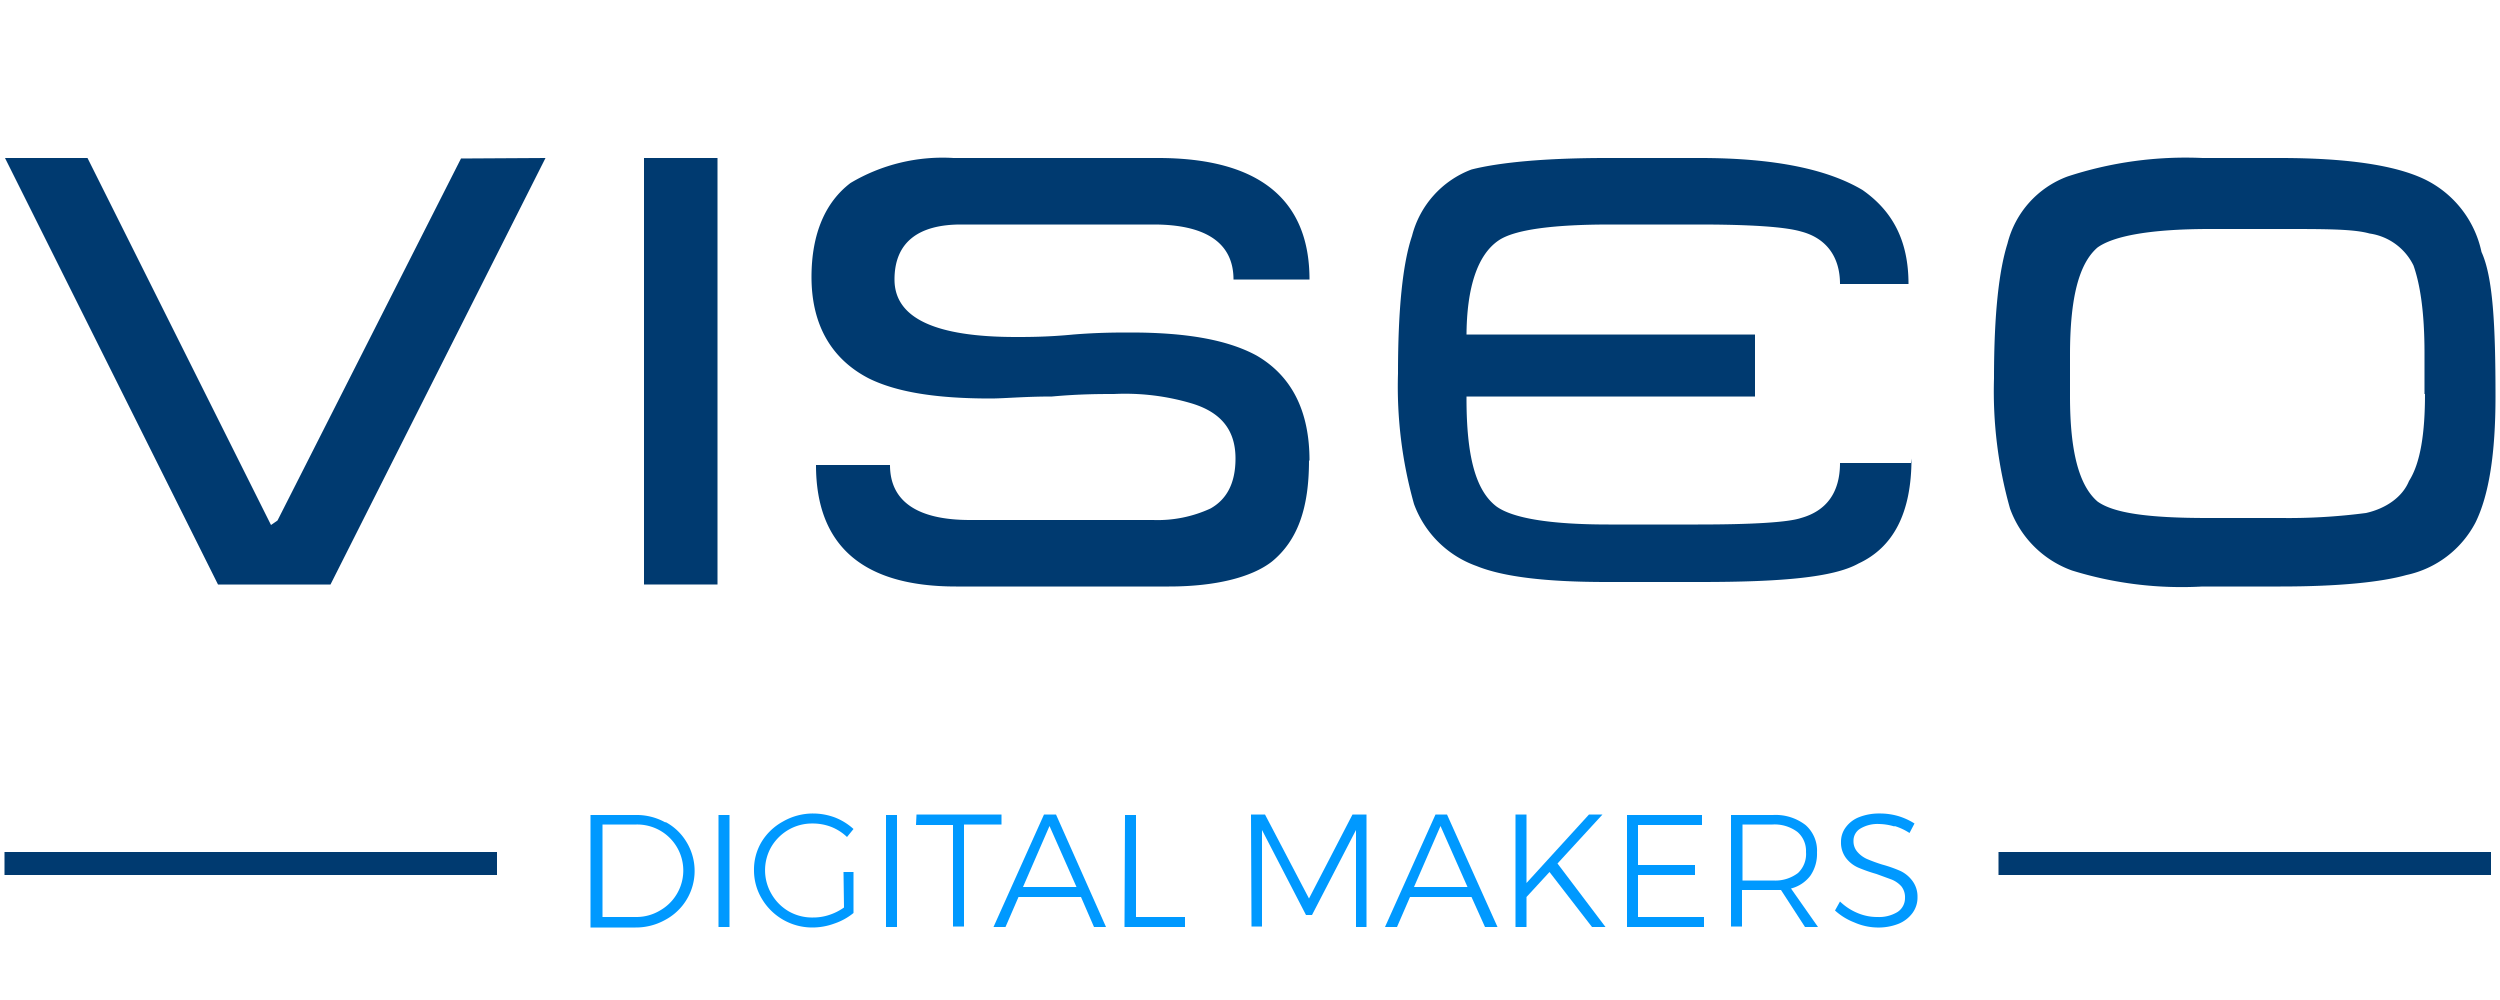 <svg xmlns="http://www.w3.org/2000/svg" viewBox="0 0 500 200" id="svg4188">
  <defs id="defs4143"/>
  <g id="Calque_1" data-name="Calque 1" transform="translate(0 -142)">
    <path class="cls-1" d="M109.1 173.6l-43 85.3H43.6L1 173.6h16.5L54.2 247l1.3-.9 36.7-72.4z" id="path4147" fill="#003a70"/>
    <path class="cls-1" d="M143.5 258.9h-14.7v-85.3h14.7z" id="path4149" fill="#003a70"/>
    <path class="cls-1" d="M261.8 234.1c0 9.6-2.3 16-7.4 20.2-4.1 3.2-11.4 5-20.6 5h-42.6c-18.8 0-28-8.3-28-24.3H178c0 7.3 5.5 11 16 11h36.6a25.2 25.2 0 0 0 11.5-2.3c3.2-1.8 5-5 5-10 0-5.6-2.8-9.2-8.7-11a46.7 46.7 0 0 0-15.6-1.9c-2.7 0-6.9 0-12.4.5-5.5 0-9.6.4-12.3.4-11 0-18.8-1.3-24.3-4-7.4-3.8-11.5-10.6-11.5-20.3 0-8.7 2.8-15 7.8-18.8a36 36 0 0 1 20.6-5h40.9c20.2 0 30.3 8.3 30.3 24.3h-15.2c0-7.3-5.5-11-16-11h-38.5c-8.7 0-13.3 3.7-13.3 11 0 7.8 8.3 11.5 24.3 11.5 2.3 0 6.4 0 11.5-.5 5-.4 8.7-.4 11.4-.4 11 0 19.3 1.4 25.2 4.6 6.9 4 10.6 10.9 10.6 21z" id="path4151" fill="#003a70"/>
    <path class="cls-1" d="M382.3 233.7c0 11-3.7 17.8-10.6 21-5 2.8-15.5 3.7-31.6 3.7h-18.8c-11.9 0-20.6-1-26-3.2a20.7 20.7 0 0 1-12.5-12.4 86.7 86.7 0 0 1-3.2-26.1q0-19.2 2.8-27.5a19.3 19.3 0 0 1 11.9-13.3c5.5-1.4 14.6-2.3 27-2.3H340c15.1 0 25.6 2.3 32.5 6.4 6 4.2 9.2 10.1 9.2 18.8H368c0-5.5-2.8-9.2-7.8-10.5q-4.8-1.4-20.6-1.4h-17.5c-11.4 0-19.2 1-22.4 3.2-4.1 2.8-6.4 9.2-6.4 19.3v12.3c0 11.5 1.8 18.4 6 21.6 3.2 2.3 10.5 3.6 22.4 3.6h17.9c10.5 0 17.9-.4 20.6-1.3 5-1.4 7.8-5 7.8-11h14.2zM351 221.3h-57.7v-12.4H351z" id="path4153" fill="#003a70"/>
    <path class="cls-1" d="M499.1 221.3c0 11.4-1.3 19.7-4 25.2a20.4 20.4 0 0 1-13.8 10.5c-5 1.4-13.3 2.3-25.2 2.3h-15.6a74 74 0 0 1-26.1-3.2 20.6 20.6 0 0 1-12.4-12.4 86.3 86.3 0 0 1-3.2-26c0-13 1-21.6 2.7-27a19.3 19.3 0 0 1 12-13.4 75.7 75.7 0 0 1 27-3.7H456q19.9 0 28.8 4.2a21 21 0 0 1 11.5 14.6c2.3 5 2.8 14.7 2.8 28.9zm-14.2-.5v-8.2c0-8.3-.9-13.8-2.2-17.5a11.6 11.6 0 0 0-8.8-6.4c-3.2-.9-8.7-.9-17.4-.9H442c-12 0-19.3 1.4-22.5 3.7-3.7 3.2-5.5 10-5.5 21.5v8.3c0 11 1.8 17.8 5.5 21 3.2 2.3 10 3.3 22 3.3h14.7a119.6 119.6 0 0 0 17-1c4-.9 7.3-3.2 8.6-6.4 2.3-3.6 3.2-9.6 3.2-17.4z" id="path4155" fill="#003a70"/>
    <path class="cls-2" d="M133.1 306.4a10.8 10.8 0 0 1 4.2 4A11.1 11.1 0 0 1 133 326a12 12 0 0 1-5.9 1.5h-9v-22.5h9a11.8 11.8 0 0 1 6 1.5zm-1.1 17.7a9.2 9.2 0 0 0 0-16 9.3 9.3 0 0 0-4.7-1.2h-6.8v18.5h6.9a9.2 9.2 0 0 0 4.6-1.3z" id="path4157" fill="#09f"/>
    <path class="cls-2" d="M143.7 305h2.2v22.4h-2.2z" id="path4159" fill="#09f"/>
    <path class="cls-2" d="M168.7 316.4h2v8.2a12.2 12.2 0 0 1-3.8 2.1 12.7 12.7 0 0 1-4.5.8 11.7 11.7 0 0 1-10-5.7 11 11 0 0 1-1.6-5.7 10.8 10.8 0 0 1 1.5-5.7 11.4 11.4 0 0 1 4.3-4.1 12 12 0 0 1 6-1.6 12.6 12.6 0 0 1 4.4.8 12 12 0 0 1 3.7 2.3l-1.3 1.6a9.8 9.8 0 0 0-3.1-2 10.3 10.3 0 0 0-3.8-.7 9.4 9.4 0 0 0-4.7 1.2 9.6 9.6 0 0 0-3.5 3.4 9.4 9.4 0 0 0 0 9.5 9.5 9.5 0 0 0 3.5 3.5 9.4 9.4 0 0 0 4.8 1.2 10.1 10.1 0 0 0 3.2-.5 11 11 0 0 0 3-1.5z" id="path4161" fill="#09f"/>
    <path class="cls-2" d="M177.2 305h2.2v22.4h-2.2z" id="path4163" fill="#09f"/>
    <path class="cls-2" d="M183.3 304.9h17v2h-7.5v20.4h-2.2V307h-7.4z" id="path4165" fill="#09f"/>
    <path class="cls-2" d="M218.8 327.4l-2.6-6h-12.5l-2.6 6h-2.4l10.1-22.5h2.4l10 22.5zm-14.2-8h10.7l-5.4-12.2z" id="path4167" fill="#09f"/>
    <path class="cls-2" d="M225 305h2.2v20.4h9.8v2h-12.1z" id="path4169" fill="#09f"/>
    <path class="cls-2" d="M250.2 304.9h2.8l8.8 16.8 8.7-16.8h2.8v22.5h-2.1V308l-8.8 17h-1.2l-8.8-17v19.3h-2.1z" id="path4171" fill="#09f"/>
    <path class="cls-2" d="M297 327.4l-2.7-6H282l-2.6 6h-2.4l10.1-22.5h2.3l10.1 22.5zm-14.2-8h10.7l-5.4-12.2z" id="path4173" fill="#09f"/>
    <path class="cls-2" d="M321.1 327.4h-2.7l-8.5-11-4.6 5v6h-2.2v-22.5h2.2v13.7l12.5-13.7h2.7l-9 9.8z" id="path4175" fill="#09f"/>
    <path class="cls-2" d="M325.4 305h15v2h-12.8v8H339v2h-11.4v8.4h13.2v2h-15.4z" id="path4177" fill="#09f"/>
    <path class="cls-2" d="M361 327.4l-4.8-7.4H348.4v7.3h-2.2V305h8.4a9.8 9.8 0 0 1 6.5 2 6.8 6.8 0 0 1 2.3 5.5 7.7 7.7 0 0 1-1.3 4.6 7 7 0 0 1-3.9 2.6l5.4 7.7zm-6.4-9.3a7.5 7.5 0 0 0 5-1.5 5.2 5.2 0 0 0 1.6-4.2 5 5 0 0 0-1.7-4 7.6 7.6 0 0 0-5-1.5h-6v11.2z" id="path4179" fill="#09f"/>
    <path class="cls-2" d="M378.9 307.3a11.3 11.3 0 0 0-3.1-.5 6.7 6.7 0 0 0-3.7.9 2.8 2.8 0 0 0-1.4 2.5 3.2 3.2 0 0 0 .8 2.2 5.5 5.5 0 0 0 1.9 1.4 32 32 0 0 0 3 1.1 26.2 26.2 0 0 1 3.7 1.3 6.4 6.4 0 0 1 2.4 2 5.2 5.2 0 0 1 1 3.2 5.2 5.2 0 0 1-1 3.2 6.5 6.5 0 0 1-2.9 2.2 10.9 10.9 0 0 1-4.2.7 11.8 11.8 0 0 1-4.5-1 12.4 12.4 0 0 1-3.9-2.4l1-1.8a11.2 11.2 0 0 0 3.5 2.3 10 10 0 0 0 4 .8 7.1 7.1 0 0 0 4-1 3.3 3.3 0 0 0 1.5-2.8 3.5 3.5 0 0 0-.7-2.3 5.2 5.2 0 0 0-2-1.4l-3-1.1a31.6 31.6 0 0 1-3.7-1.3 6.2 6.2 0 0 1-2.4-1.9 5.1 5.1 0 0 1-1-3.2 4.8 4.8 0 0 1 1-3 6 6 0 0 1 2.7-2 10.8 10.8 0 0 1 4-.7 13 13 0 0 1 3.7.5 13.1 13.1 0 0 1 3.3 1.5l-1 1.9a11.5 11.5 0 0 0-3-1.4z" id="path4181" fill="#09f"/>
    <path class="cls-1" id="rect4183" fill="#003a70" d="M.9 312.4h98.5v4.6H.9z"/>
    <path class="cls-1" id="rect4185" fill="#003a70" d="M399.7 312.4h98.5v4.6h-98.5z"/>
  </g>
</svg>
